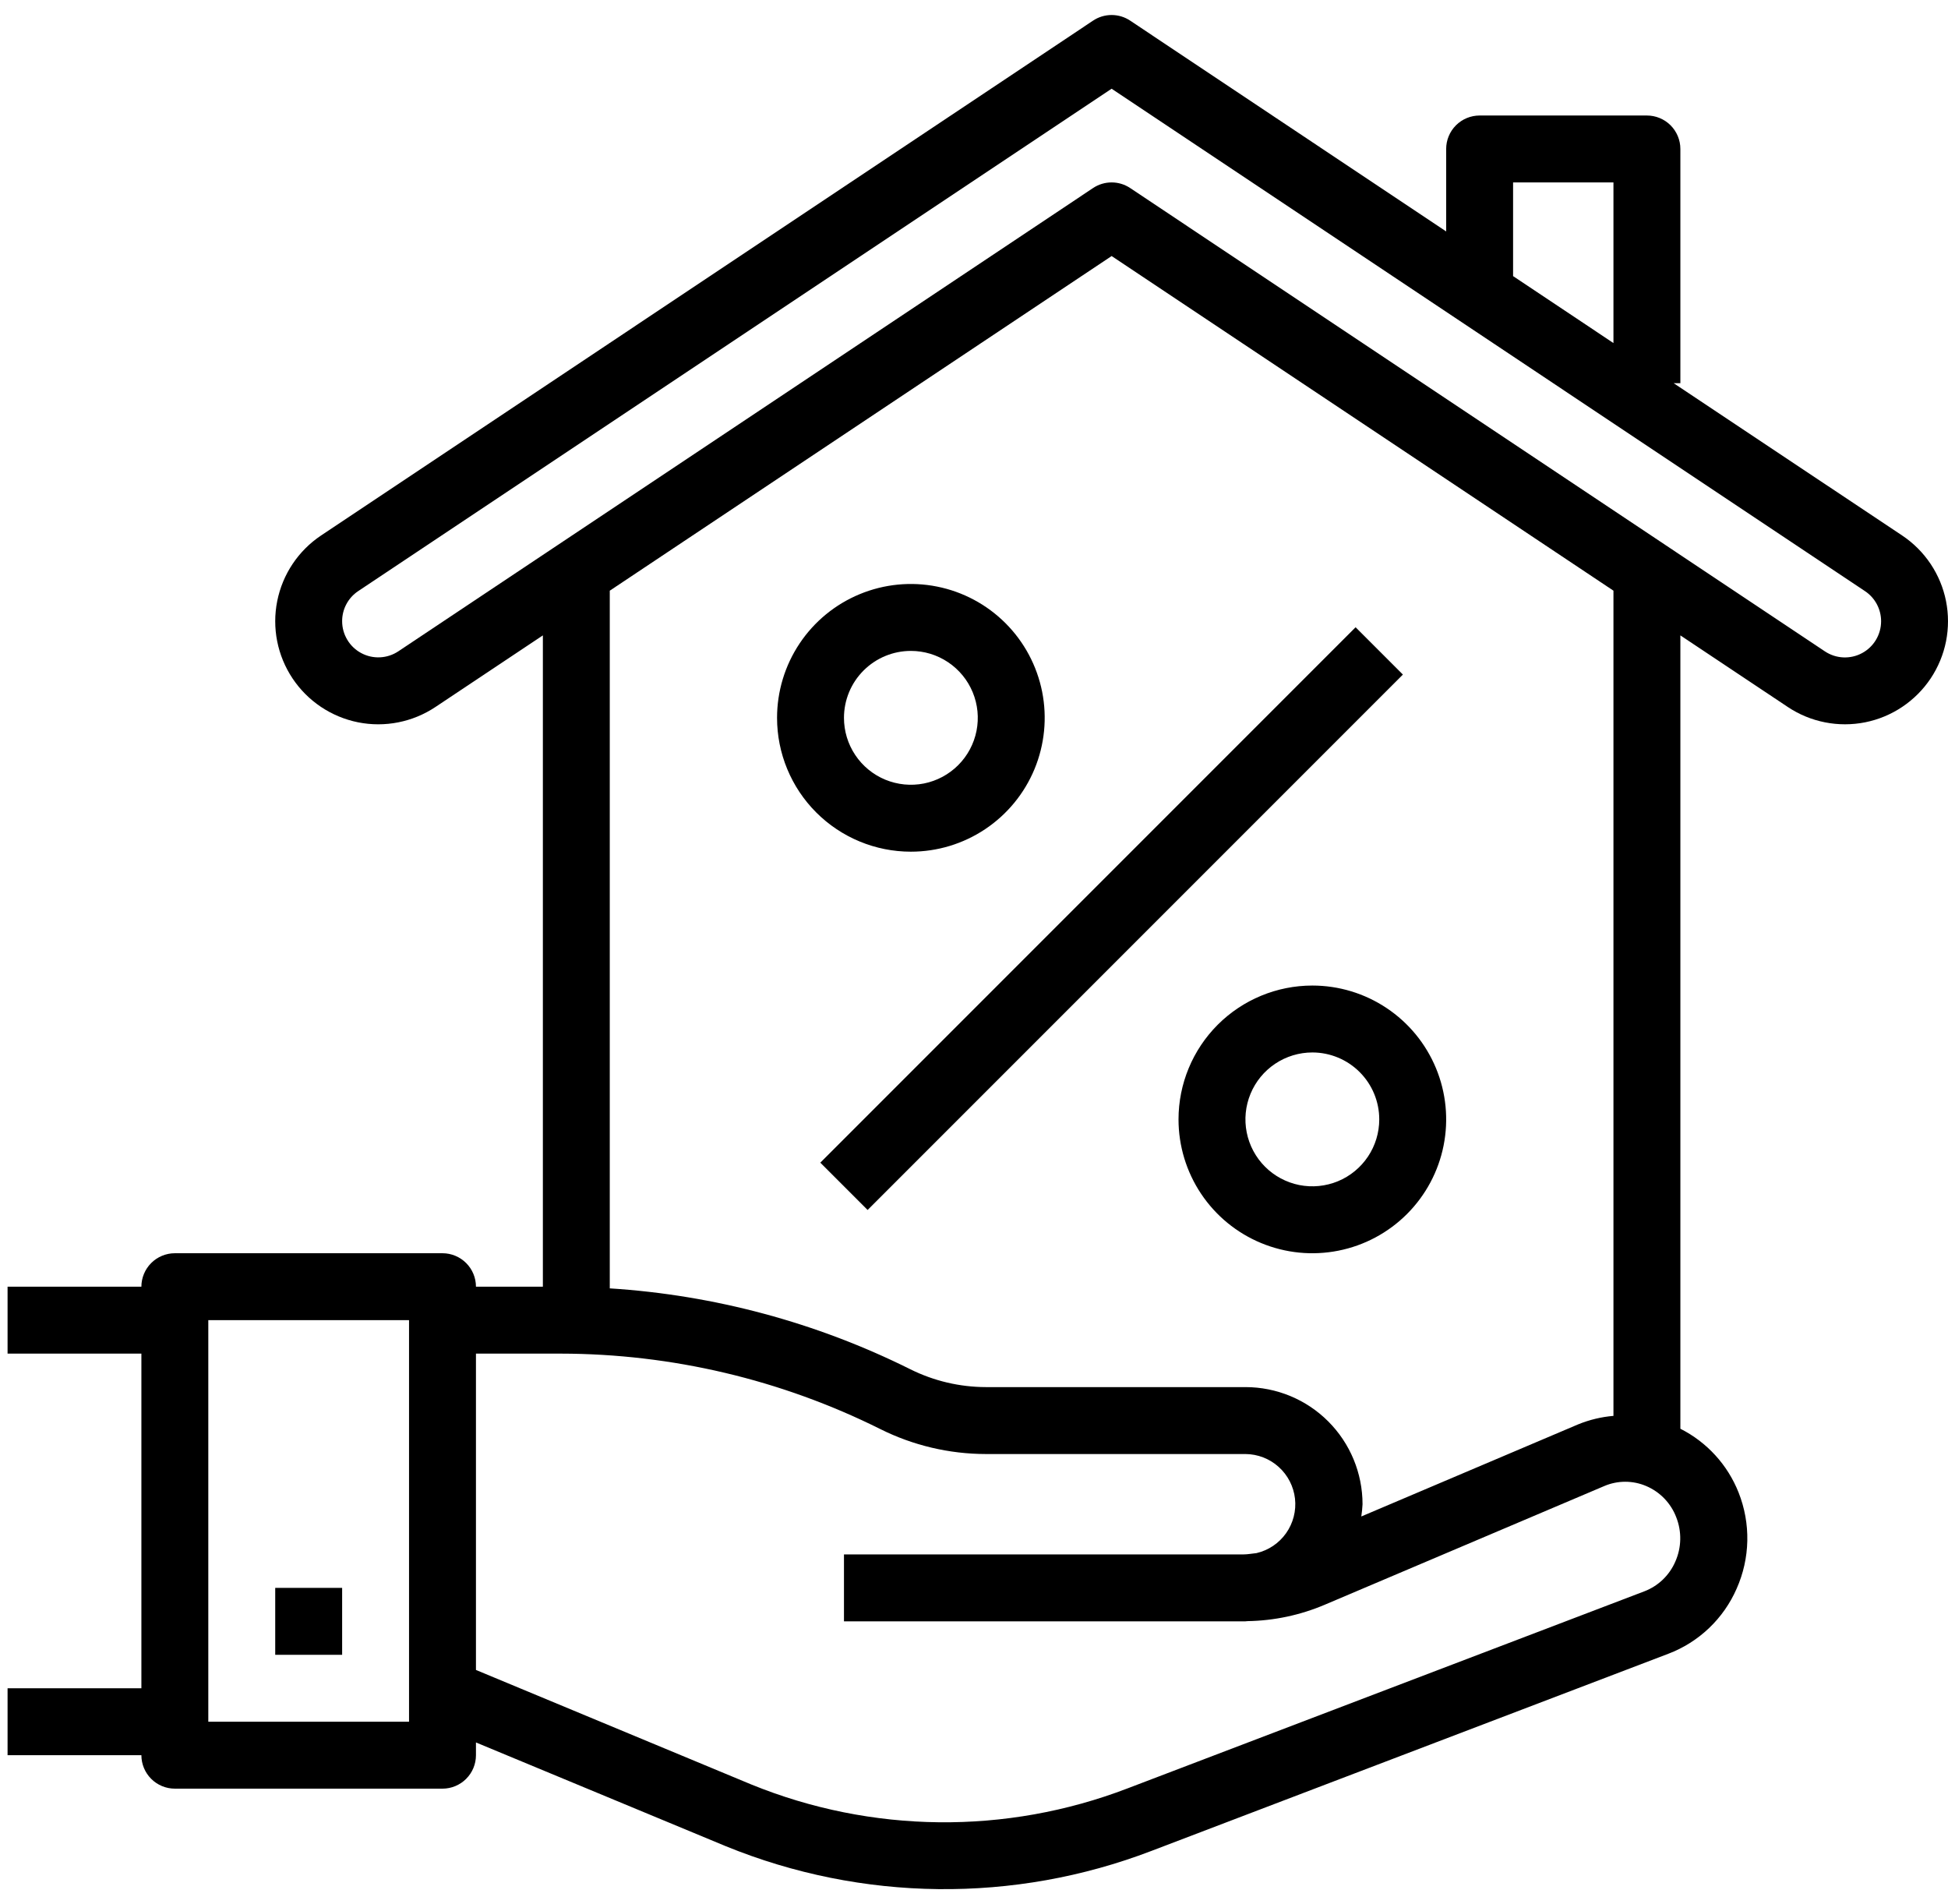 <svg width="88" height="86" viewBox="0 0 88 86" fill="none" xmlns="http://www.w3.org/2000/svg">
<path d="M41.148 38.466C42.344 38.466 43.513 38.112 44.507 37.447C45.501 36.783 46.276 35.839 46.734 34.734C47.191 33.63 47.311 32.414 47.078 31.241C46.844 30.069 46.269 28.992 45.423 28.146C44.578 27.301 43.501 26.725 42.328 26.492C41.155 26.258 39.94 26.378 38.835 26.836C37.73 27.293 36.786 28.068 36.122 29.062C35.458 30.056 35.103 31.225 35.103 32.421C35.103 34.024 35.74 35.562 36.874 36.696C38.008 37.829 39.545 38.466 41.148 38.466ZM41.148 29.398C41.746 29.398 42.331 29.575 42.828 29.908C43.325 30.24 43.712 30.712 43.941 31.264C44.17 31.817 44.23 32.424 44.113 33.011C43.996 33.597 43.709 34.136 43.286 34.558C42.863 34.981 42.325 35.269 41.738 35.386C41.152 35.502 40.544 35.442 39.992 35.214C39.439 34.985 38.967 34.597 38.635 34.1C38.303 33.603 38.126 33.019 38.126 32.421C38.126 31.619 38.444 30.85 39.011 30.284C39.578 29.717 40.347 29.398 41.148 29.398Z" fill="black"/>
<path d="M53.239 50.557C53.239 51.753 53.594 52.922 54.258 53.916C54.922 54.91 55.867 55.685 56.971 56.142C58.076 56.6 59.291 56.72 60.464 56.486C61.637 56.253 62.714 55.677 63.559 54.832C64.405 53.986 64.981 52.909 65.214 51.736C65.447 50.564 65.328 49.348 64.87 48.244C64.412 47.139 63.638 46.195 62.643 45.531C61.649 44.866 60.48 44.512 59.285 44.512C57.681 44.512 56.144 45.149 55.01 46.282C53.876 47.416 53.239 48.954 53.239 50.557ZM62.307 50.557C62.307 51.155 62.13 51.739 61.798 52.236C61.466 52.733 60.994 53.121 60.441 53.35C59.889 53.578 59.281 53.638 58.695 53.522C58.109 53.405 57.57 53.117 57.147 52.694C56.725 52.272 56.437 51.733 56.32 51.147C56.203 50.56 56.263 49.953 56.492 49.4C56.721 48.848 57.108 48.376 57.605 48.044C58.102 47.712 58.687 47.534 59.285 47.534C60.086 47.534 60.855 47.853 61.422 48.42C61.989 48.987 62.307 49.755 62.307 50.557Z" fill="black"/>
<path d="M61.238 28.33L37.057 52.511L39.194 54.648L63.375 30.467L61.238 28.33Z" fill="black"/>
<path d="M7.899 80.784H19.99C20.39 80.784 20.775 80.625 21.058 80.341C21.342 80.058 21.501 79.674 21.501 79.273V78.697L32.785 83.382C38.936 85.894 45.813 85.971 52.018 83.595L75.365 74.692C76.05 74.432 76.676 74.037 77.206 73.532C77.736 73.027 78.16 72.421 78.453 71.749C78.755 71.068 78.919 70.334 78.934 69.589C78.949 68.844 78.815 68.104 78.541 67.412C78.047 66.161 77.11 65.135 75.91 64.529V28.697L80.763 31.931C81.271 32.27 81.842 32.506 82.441 32.624C83.041 32.743 83.658 32.742 84.258 32.623C84.857 32.503 85.427 32.266 85.935 31.925C86.443 31.585 86.879 31.148 87.218 30.64C87.557 30.131 87.793 29.561 87.912 28.961C88.03 28.361 88.029 27.744 87.91 27.144C87.79 26.545 87.553 25.975 87.213 25.467C86.872 24.959 86.436 24.523 85.927 24.184L75.607 17.307H75.91V6.728C75.91 6.327 75.75 5.943 75.467 5.659C75.183 5.376 74.799 5.217 74.398 5.217H66.841C66.441 5.217 66.056 5.376 65.773 5.659C65.489 5.943 65.33 6.327 65.33 6.728V10.453L51.055 0.932C50.807 0.766 50.515 0.678 50.217 0.678C49.918 0.678 49.626 0.766 49.378 0.932L14.506 24.184C13.479 24.869 12.766 25.934 12.524 27.144C12.281 28.355 12.53 29.612 13.215 30.64C13.9 31.667 14.965 32.38 16.175 32.623C17.386 32.865 18.643 32.616 19.671 31.931L24.524 28.697V58.114H21.501C21.501 57.713 21.342 57.329 21.058 57.045C20.775 56.762 20.39 56.602 19.99 56.602H7.899C7.498 56.602 7.114 56.762 6.83 57.045C6.547 57.329 6.387 57.713 6.387 58.114H0.342V61.136H6.387V76.25H0.342V79.273H6.387C6.387 79.674 6.547 80.058 6.83 80.341C7.114 80.625 7.498 80.784 7.899 80.784ZM68.353 8.239H72.887V15.494L68.353 12.471V8.239ZM17.995 29.416C17.748 29.58 17.463 29.674 17.167 29.688C16.872 29.702 16.578 29.636 16.318 29.496C16.057 29.357 15.839 29.149 15.688 28.895C15.536 28.642 15.456 28.352 15.456 28.056C15.455 27.787 15.521 27.522 15.648 27.285C15.775 27.047 15.959 26.845 16.183 26.696L50.217 4.007L84.251 26.699C84.475 26.848 84.658 27.05 84.785 27.288C84.912 27.525 84.978 27.79 84.978 28.059C84.978 28.355 84.897 28.645 84.746 28.898C84.594 29.152 84.376 29.36 84.115 29.499C83.855 29.639 83.561 29.705 83.266 29.691C82.971 29.677 82.685 29.583 82.439 29.419L51.055 8.493C50.807 8.327 50.515 8.239 50.217 8.239C49.918 8.239 49.626 8.327 49.378 8.493L17.995 29.416ZM50.217 11.564L72.887 26.678V63.948C72.34 63.994 71.803 64.123 71.295 64.33L61.496 68.491C61.524 68.308 61.543 68.123 61.552 67.938C61.552 66.535 60.994 65.189 60.002 64.197C59.01 63.205 57.665 62.648 56.262 62.648H44.538C43.352 62.646 42.183 62.37 41.121 61.841C36.885 59.731 32.27 58.489 27.546 58.189V26.678L50.217 11.564ZM25.332 61.136C30.343 61.142 35.285 62.309 39.77 64.545C41.251 65.284 42.883 65.669 44.538 65.671H56.262C56.817 65.674 57.352 65.881 57.764 66.253C58.177 66.625 58.439 67.135 58.501 67.686C58.562 68.238 58.419 68.793 58.098 69.247C57.778 69.7 57.302 70.02 56.761 70.146C56.563 70.164 56.369 70.205 56.168 70.205H38.126V73.227H56.168C56.2 73.227 56.23 73.227 56.262 73.227C56.292 73.227 56.321 73.218 56.353 73.218C57.552 73.199 58.737 72.948 59.841 72.479L72.477 67.115C72.775 66.988 73.096 66.923 73.42 66.923C73.743 66.923 74.064 66.988 74.362 67.115C74.672 67.246 74.952 67.438 75.186 67.68C75.419 67.922 75.602 68.208 75.722 68.522C75.849 68.843 75.911 69.186 75.904 69.531C75.897 69.876 75.821 70.216 75.681 70.531C75.549 70.837 75.357 71.112 75.117 71.343C74.877 71.573 74.593 71.753 74.282 71.872L50.934 80.773C45.449 82.875 39.368 82.81 33.929 80.591L21.501 75.423V61.136H25.332ZM9.41 59.625H18.478V77.761H9.41V59.625Z" fill="black"/>
<path d="M15.456 71.716H12.433V74.739H15.456V71.716Z" fill="black"/>
</svg>
